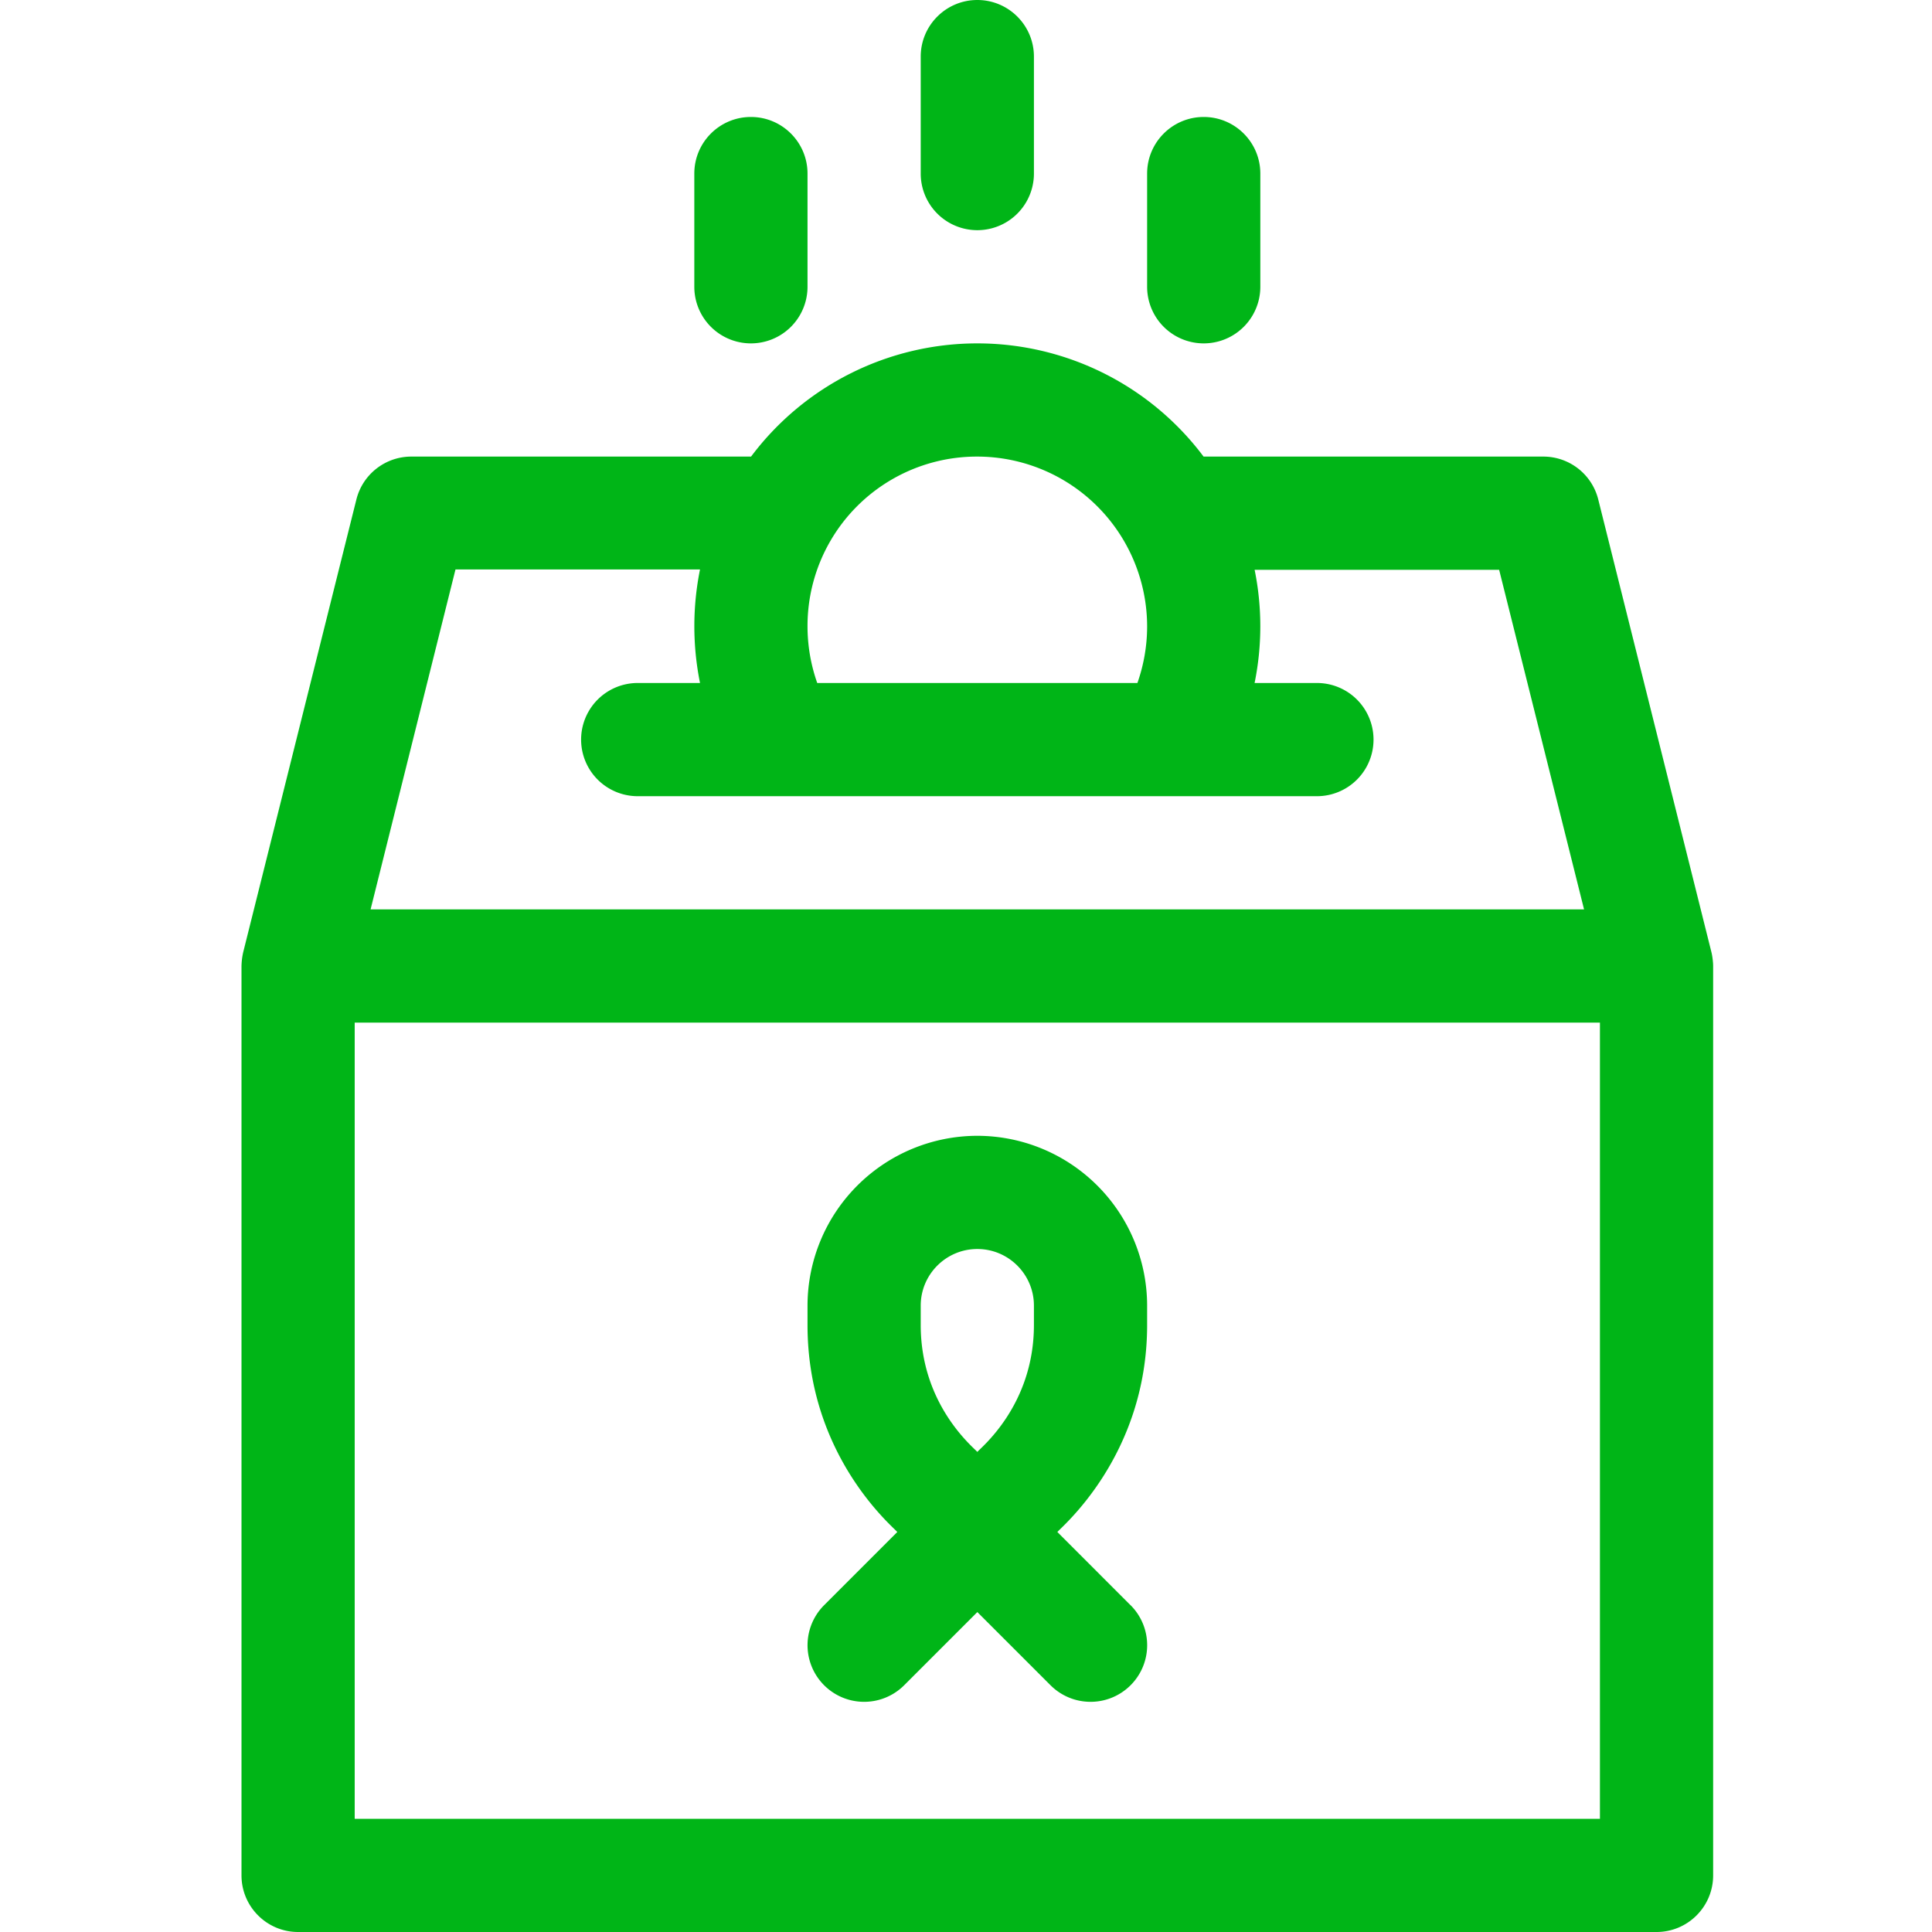 <svg xmlns="http://www.w3.org/2000/svg" width="64" height="64" viewBox="0 0 64 64">
    <g fill="none" fill-rule="evenodd">
        <path fill="#FFF" d="M0 0h64v64H0z"/>
        <g fill="#00B517" fill-rule="nonzero">
            <path d="M37.45 53.174l-2.423-2.424c.09-.133 2.973-2.498 2.973-6.857v-.643a5.631 5.631 0 0 0-5.625-5.625 5.631 5.631 0 0 0-5.625 5.625v.643c0 4.375 2.878 6.718 2.973 6.857L27.3 53.174a1.875 1.875 0 1 0 2.652 2.652l2.424-2.424 2.424 2.424a1.875 1.875 0 1 0 2.652-2.652zm-3.2-9.28c0 2.683-1.794 4.088-1.875 4.204-.081-.117-1.875-1.52-1.875-4.205v-.643c0-1.034.841-1.875 1.875-1.875s1.875.841 1.875 1.875v.643z"/>
            <path d="M56.694 31.545l-3.75-15a1.875 1.875 0 0 0-1.819-1.42H39.87a9.366 9.366 0 0 0-7.495-3.75 9.366 9.366 0 0 0-7.495 3.75H13.625c-.86 0-1.61.586-1.819 1.42l-3.75 15A2.334 2.334 0 0 0 8 32v30.125C8 63.16 8.84 64 9.875 64h45c1.035 0 1.875-.84 1.875-1.875V32c0-.125-.024-.326-.056-.455zm-24.319-16.42A5.631 5.631 0 0 1 38 20.75c0 .642-.111 1.276-.322 1.875H27.072a5.639 5.639 0 0 1-.322-1.875 5.61 5.61 0 0 1 5.625-5.625zm-17.286 3.738h8.1a9.507 9.507 0 0 0 0 3.762h-2.064a1.875 1.875 0 0 0 0 3.75h22.5a1.875 1.875 0 0 0 0-3.75H41.56a9.4 9.4 0 0 0 .001-3.75h8.1l2.813 11.25H12.276l2.813-11.262zM53 60.25H11.75V33.875H53V60.25zM32.375 0C31.34 0 30.5.84 30.5 1.875V5.75a1.875 1.875 0 0 0 3.75 0V1.875C34.25.84 33.41 0 32.375 0zM24.875 3.875c-1.036 0-1.875.84-1.875 1.875V9.5a1.875 1.875 0 0 0 3.75 0V5.75c0-1.035-.84-1.875-1.875-1.875zM39.875 3.875C38.84 3.875 38 4.715 38 5.75V9.5a1.875 1.875 0 0 0 3.75 0V5.75c0-1.035-.84-1.875-1.875-1.875z"/>
        </g>
    </g>
</svg>

